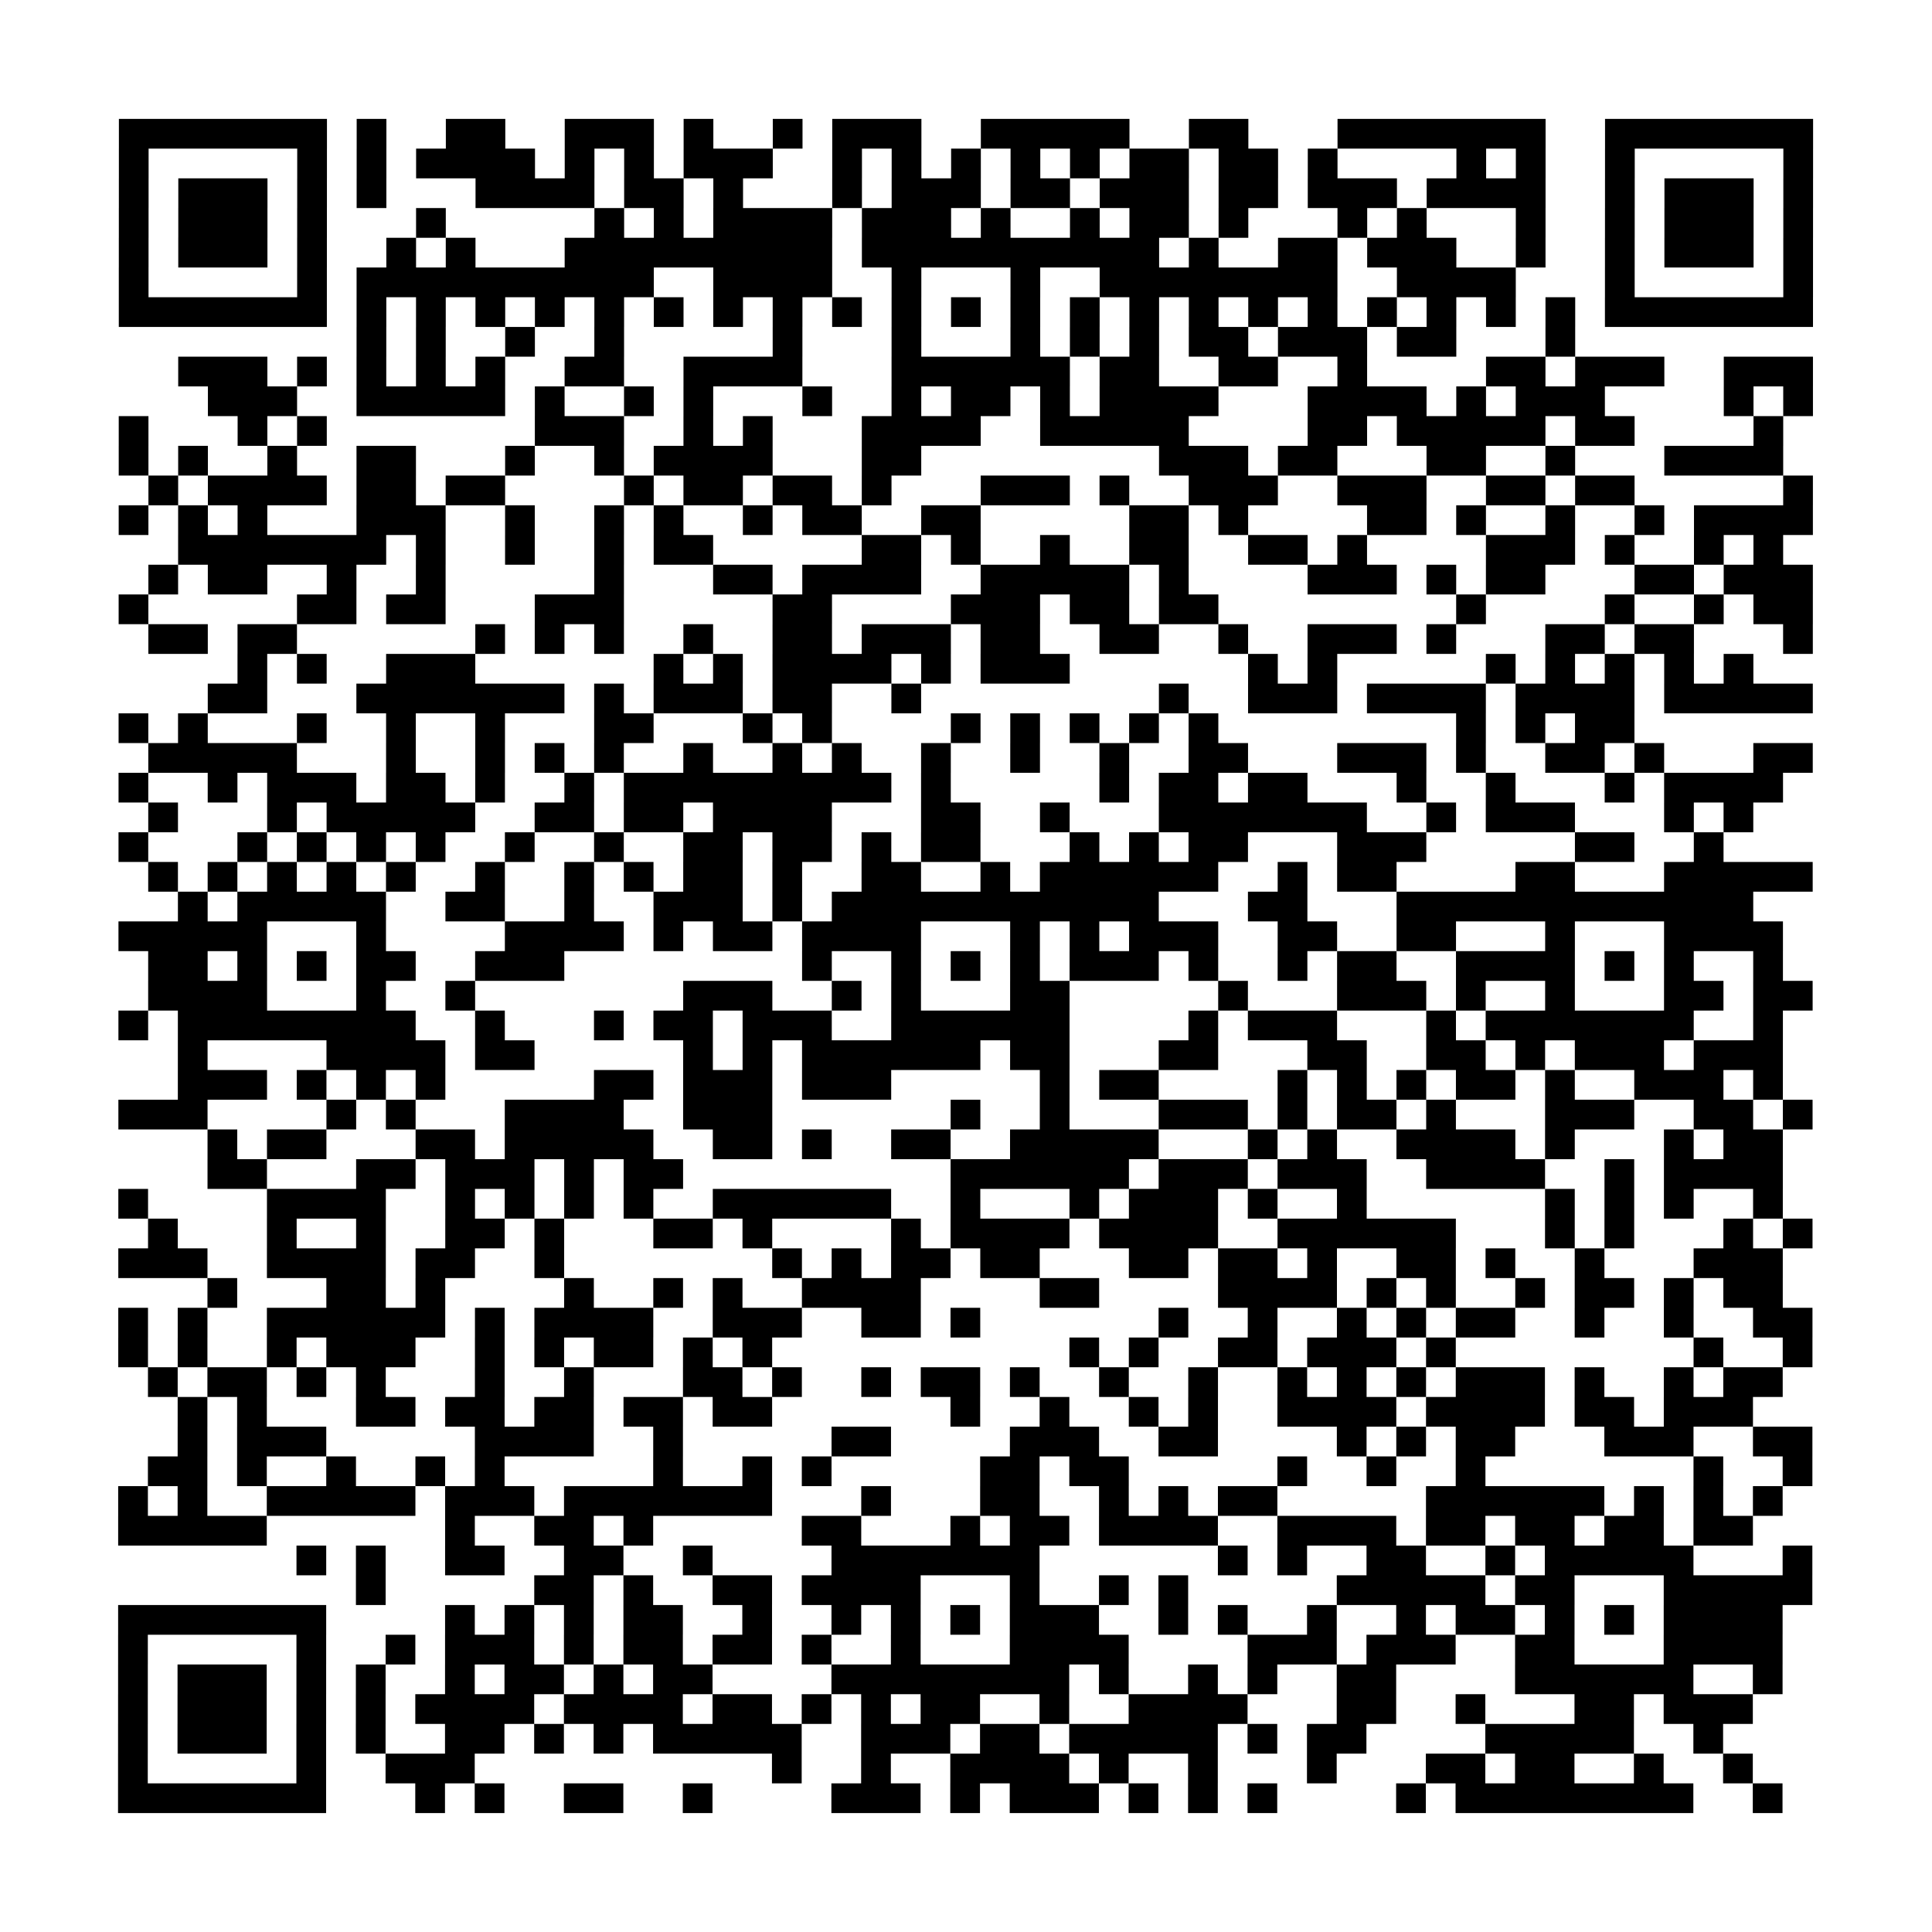 <?xml version="1.0" encoding="UTF-8"?>
<svg xmlns="http://www.w3.org/2000/svg" height="520" width="520" class="pyqrcode"><path transform="scale(8)" stroke="#000" class="pyqrline" d="M4 4.5h7m1 0h1m2 0h2m2 0h3m1 0h1m2 0h1m1 0h3m2 0h5m2 0h2m3 0h7m2 0h7m-57 1h1m5 0h1m1 0h1m1 0h4m1 0h1m1 0h1m1 0h3m2 0h1m1 0h1m1 0h1m1 0h1m1 0h1m1 0h2m1 0h2m1 0h1m4 0h1m1 0h1m2 0h1m5 0h1m-57 1h1m1 0h3m1 0h1m1 0h1m3 0h4m1 0h2m1 0h1m3 0h1m1 0h3m1 0h2m1 0h3m1 0h2m1 0h3m1 0h4m2 0h1m1 0h3m1 0h1m-57 1h1m1 0h3m1 0h1m3 0h1m5 0h1m1 0h1m1 0h4m1 0h3m1 0h1m2 0h1m1 0h2m1 0h1m3 0h1m1 0h1m3 0h1m2 0h1m1 0h3m1 0h1m-57 1h1m1 0h3m1 0h1m2 0h1m1 0h1m3 0h9m1 0h10m1 0h1m2 0h2m1 0h3m2 0h1m2 0h1m1 0h3m1 0h1m-57 1h1m5 0h1m1 0h10m2 0h4m2 0h1m3 0h1m2 0h8m2 0h4m3 0h1m5 0h1m-57 1h7m1 0h1m1 0h1m1 0h1m1 0h1m1 0h1m1 0h1m1 0h1m1 0h1m1 0h1m1 0h1m1 0h1m1 0h1m1 0h1m1 0h1m1 0h1m1 0h1m1 0h1m1 0h1m1 0h1m1 0h1m1 0h1m1 0h7m-49 1h1m1 0h1m2 0h1m2 0h1m5 0h1m3 0h1m3 0h1m1 0h1m1 0h1m1 0h2m1 0h3m1 0h2m3 0h1m-47 1h3m1 0h1m1 0h1m1 0h1m1 0h1m2 0h2m2 0h4m3 0h6m1 0h2m2 0h2m2 0h1m4 0h2m1 0h3m2 0h3m-54 1h3m2 0h5m1 0h1m2 0h1m1 0h1m3 0h1m2 0h1m1 0h2m1 0h1m1 0h4m3 0h4m1 0h1m1 0h3m4 0h1m1 0h1m-57 1h1m3 0h1m1 0h1m7 0h3m2 0h1m1 0h1m3 0h4m2 0h5m4 0h2m1 0h5m1 0h2m4 0h1m-56 1h1m1 0h1m2 0h1m2 0h2m3 0h1m2 0h1m1 0h4m3 0h2m8 0h3m1 0h2m3 0h2m2 0h1m3 0h4m-55 1h1m1 0h4m1 0h2m1 0h2m4 0h1m1 0h2m1 0h2m1 0h1m3 0h3m1 0h1m2 0h3m2 0h3m2 0h2m1 0h2m5 0h1m-57 1h1m1 0h1m1 0h1m3 0h3m2 0h1m2 0h1m1 0h1m2 0h1m1 0h2m2 0h2m5 0h2m1 0h1m4 0h2m1 0h1m2 0h1m2 0h1m1 0h4m-55 1h7m1 0h1m2 0h1m2 0h1m1 0h2m5 0h2m1 0h1m2 0h1m2 0h2m2 0h2m1 0h1m4 0h3m1 0h1m2 0h1m1 0h1m-55 1h1m1 0h2m2 0h1m2 0h1m5 0h1m3 0h2m1 0h4m2 0h5m1 0h1m4 0h3m1 0h1m1 0h2m3 0h2m1 0h3m-57 1h1m5 0h2m1 0h2m3 0h3m5 0h2m4 0h3m1 0h2m1 0h2m8 0h1m4 0h1m2 0h1m1 0h2m-56 1h2m1 0h2m6 0h1m1 0h1m1 0h1m2 0h1m2 0h2m1 0h3m1 0h2m2 0h2m2 0h1m2 0h3m1 0h1m3 0h2m1 0h2m3 0h1m-53 1h1m1 0h1m2 0h3m6 0h1m1 0h1m1 0h4m1 0h1m1 0h3m6 0h1m1 0h1m5 0h1m1 0h1m1 0h1m1 0h1m1 0h1m-52 1h2m3 0h7m1 0h1m1 0h3m1 0h2m2 0h1m8 0h1m2 0h3m1 0h4m1 0h4m1 0h5m-57 1h1m1 0h1m3 0h1m2 0h1m2 0h1m3 0h2m3 0h1m1 0h1m4 0h1m1 0h1m1 0h1m1 0h1m1 0h1m8 0h1m1 0h1m1 0h2m-50 1h5m3 0h1m2 0h1m1 0h1m1 0h1m2 0h1m2 0h1m1 0h1m2 0h1m2 0h1m2 0h1m2 0h2m3 0h3m1 0h1m2 0h2m1 0h1m3 0h2m-57 1h1m2 0h1m1 0h3m1 0h2m1 0h1m2 0h1m1 0h9m1 0h1m5 0h1m1 0h2m1 0h2m3 0h1m2 0h1m3 0h1m1 0h4m-55 1h1m3 0h1m1 0h5m2 0h2m1 0h2m1 0h4m3 0h2m2 0h1m3 0h7m2 0h1m1 0h3m3 0h1m1 0h1m-55 1h1m3 0h1m1 0h1m1 0h1m1 0h1m2 0h1m2 0h1m2 0h2m1 0h2m1 0h1m1 0h2m3 0h1m1 0h1m1 0h2m3 0h3m5 0h2m2 0h1m-53 1h1m1 0h1m1 0h1m1 0h1m1 0h1m2 0h1m2 0h1m1 0h1m1 0h2m1 0h1m2 0h2m2 0h1m1 0h6m2 0h1m1 0h2m4 0h2m3 0h5m-55 1h1m1 0h5m2 0h2m2 0h1m2 0h3m1 0h1m1 0h11m3 0h2m3 0h12m-55 1h5m3 0h1m4 0h4m1 0h1m1 0h2m1 0h4m3 0h1m1 0h1m1 0h3m2 0h2m2 0h2m3 0h1m3 0h4m-55 1h2m1 0h1m1 0h1m1 0h2m2 0h3m8 0h1m2 0h1m1 0h1m1 0h1m1 0h3m1 0h1m2 0h1m1 0h2m2 0h4m1 0h1m1 0h1m2 0h1m-55 1h4m3 0h1m2 0h1m7 0h3m2 0h1m1 0h1m3 0h2m5 0h1m3 0h3m1 0h1m2 0h1m3 0h2m1 0h2m-57 1h1m1 0h8m2 0h1m3 0h1m1 0h2m1 0h3m2 0h6m4 0h1m1 0h3m3 0h1m1 0h7m2 0h1m-54 1h1m4 0h4m1 0h2m5 0h1m1 0h1m1 0h6m1 0h2m3 0h2m3 0h2m2 0h2m1 0h1m1 0h3m1 0h3m-54 1h3m1 0h1m1 0h1m1 0h1m5 0h2m1 0h3m1 0h3m5 0h1m1 0h2m4 0h1m1 0h1m1 0h1m1 0h2m1 0h1m2 0h3m1 0h1m-56 1h3m4 0h1m1 0h1m3 0h4m2 0h3m6 0h1m2 0h1m3 0h3m1 0h1m1 0h2m1 0h1m3 0h3m2 0h2m1 0h1m-54 1h1m1 0h2m3 0h2m1 0h5m2 0h2m1 0h1m2 0h2m2 0h5m3 0h1m1 0h1m2 0h4m1 0h1m3 0h1m1 0h2m-53 1h2m3 0h2m1 0h3m1 0h1m1 0h2m9 0h6m1 0h3m1 0h3m2 0h4m2 0h1m1 0h4m-56 1h1m4 0h4m2 0h1m1 0h1m1 0h1m1 0h1m2 0h6m2 0h1m3 0h1m1 0h3m1 0h1m2 0h1m6 0h1m1 0h1m1 0h1m2 0h1m-55 1h1m3 0h1m2 0h1m2 0h2m1 0h1m3 0h2m1 0h1m4 0h1m1 0h4m1 0h4m2 0h6m3 0h1m1 0h1m3 0h1m1 0h1m-57 1h3m2 0h4m1 0h2m2 0h1m7 0h1m1 0h1m1 0h2m1 0h2m3 0h2m1 0h2m1 0h1m2 0h2m1 0h1m2 0h1m3 0h3m-53 1h1m3 0h2m1 0h1m4 0h1m2 0h1m1 0h1m2 0h4m4 0h2m4 0h4m1 0h1m1 0h1m2 0h1m1 0h2m1 0h1m1 0h2m-56 1h1m1 0h1m2 0h6m1 0h1m1 0h4m2 0h3m2 0h2m1 0h1m6 0h1m2 0h1m2 0h1m1 0h1m1 0h2m2 0h1m2 0h1m2 0h2m-57 1h1m1 0h1m2 0h1m1 0h3m2 0h1m1 0h1m1 0h2m1 0h1m1 0h1m10 0h1m1 0h1m2 0h2m1 0h3m1 0h1m8 0h1m2 0h1m-56 1h1m1 0h2m1 0h1m1 0h1m3 0h1m2 0h1m3 0h2m1 0h1m2 0h1m1 0h2m1 0h1m2 0h1m2 0h1m2 0h1m1 0h1m1 0h1m1 0h3m1 0h1m2 0h1m1 0h2m-54 1h1m1 0h1m3 0h2m1 0h2m1 0h2m1 0h2m1 0h2m6 0h1m2 0h1m2 0h1m1 0h1m2 0h4m1 0h4m1 0h2m1 0h3m-53 1h1m1 0h3m5 0h4m2 0h1m5 0h2m4 0h3m2 0h2m4 0h1m1 0h1m1 0h2m3 0h3m2 0h2m-56 1h2m1 0h1m2 0h1m2 0h1m1 0h1m5 0h1m2 0h1m1 0h1m5 0h2m1 0h2m5 0h1m2 0h1m2 0h1m7 0h1m2 0h1m-57 1h1m1 0h1m2 0h5m1 0h3m1 0h7m3 0h1m3 0h2m2 0h1m1 0h1m1 0h2m5 0h6m1 0h1m1 0h1m1 0h1m-56 1h5m6 0h1m2 0h2m1 0h1m5 0h2m3 0h1m1 0h2m1 0h4m2 0h4m1 0h2m1 0h2m1 0h2m1 0h2m-49 1h1m1 0h1m2 0h2m2 0h2m2 0h1m4 0h7m6 0h1m1 0h1m2 0h2m2 0h1m1 0h5m3 0h1m-49 1h1m5 0h2m1 0h1m2 0h2m1 0h4m3 0h1m2 0h1m1 0h1m5 0h5m1 0h2m3 0h5m-57 1h7m4 0h1m1 0h1m1 0h1m1 0h2m2 0h1m2 0h1m1 0h1m1 0h1m1 0h3m2 0h1m1 0h1m2 0h1m2 0h1m1 0h2m1 0h1m1 0h1m1 0h4m-56 1h1m5 0h1m2 0h1m1 0h3m1 0h1m1 0h2m1 0h2m1 0h1m2 0h1m3 0h4m4 0h3m1 0h3m2 0h2m3 0h4m-56 1h1m1 0h3m1 0h1m1 0h1m2 0h1m1 0h2m1 0h1m1 0h2m4 0h8m1 0h1m2 0h1m1 0h1m2 0h2m4 0h6m2 0h1m-56 1h1m1 0h3m1 0h1m1 0h1m1 0h4m1 0h4m1 0h2m1 0h1m1 0h1m1 0h2m2 0h1m2 0h4m3 0h2m2 0h1m3 0h2m1 0h3m-55 1h1m1 0h3m1 0h1m1 0h1m2 0h2m1 0h1m1 0h1m1 0h5m2 0h3m1 0h2m1 0h5m1 0h1m1 0h2m4 0h5m2 0h1m-54 1h1m5 0h1m2 0h3m10 0h1m2 0h1m2 0h4m1 0h1m2 0h1m3 0h1m3 0h2m1 0h2m2 0h1m2 0h1m-55 1h7m3 0h1m1 0h1m2 0h2m2 0h1m4 0h3m1 0h1m1 0h3m1 0h1m1 0h1m1 0h1m4 0h1m1 0h8m2 0h1"/></svg>
